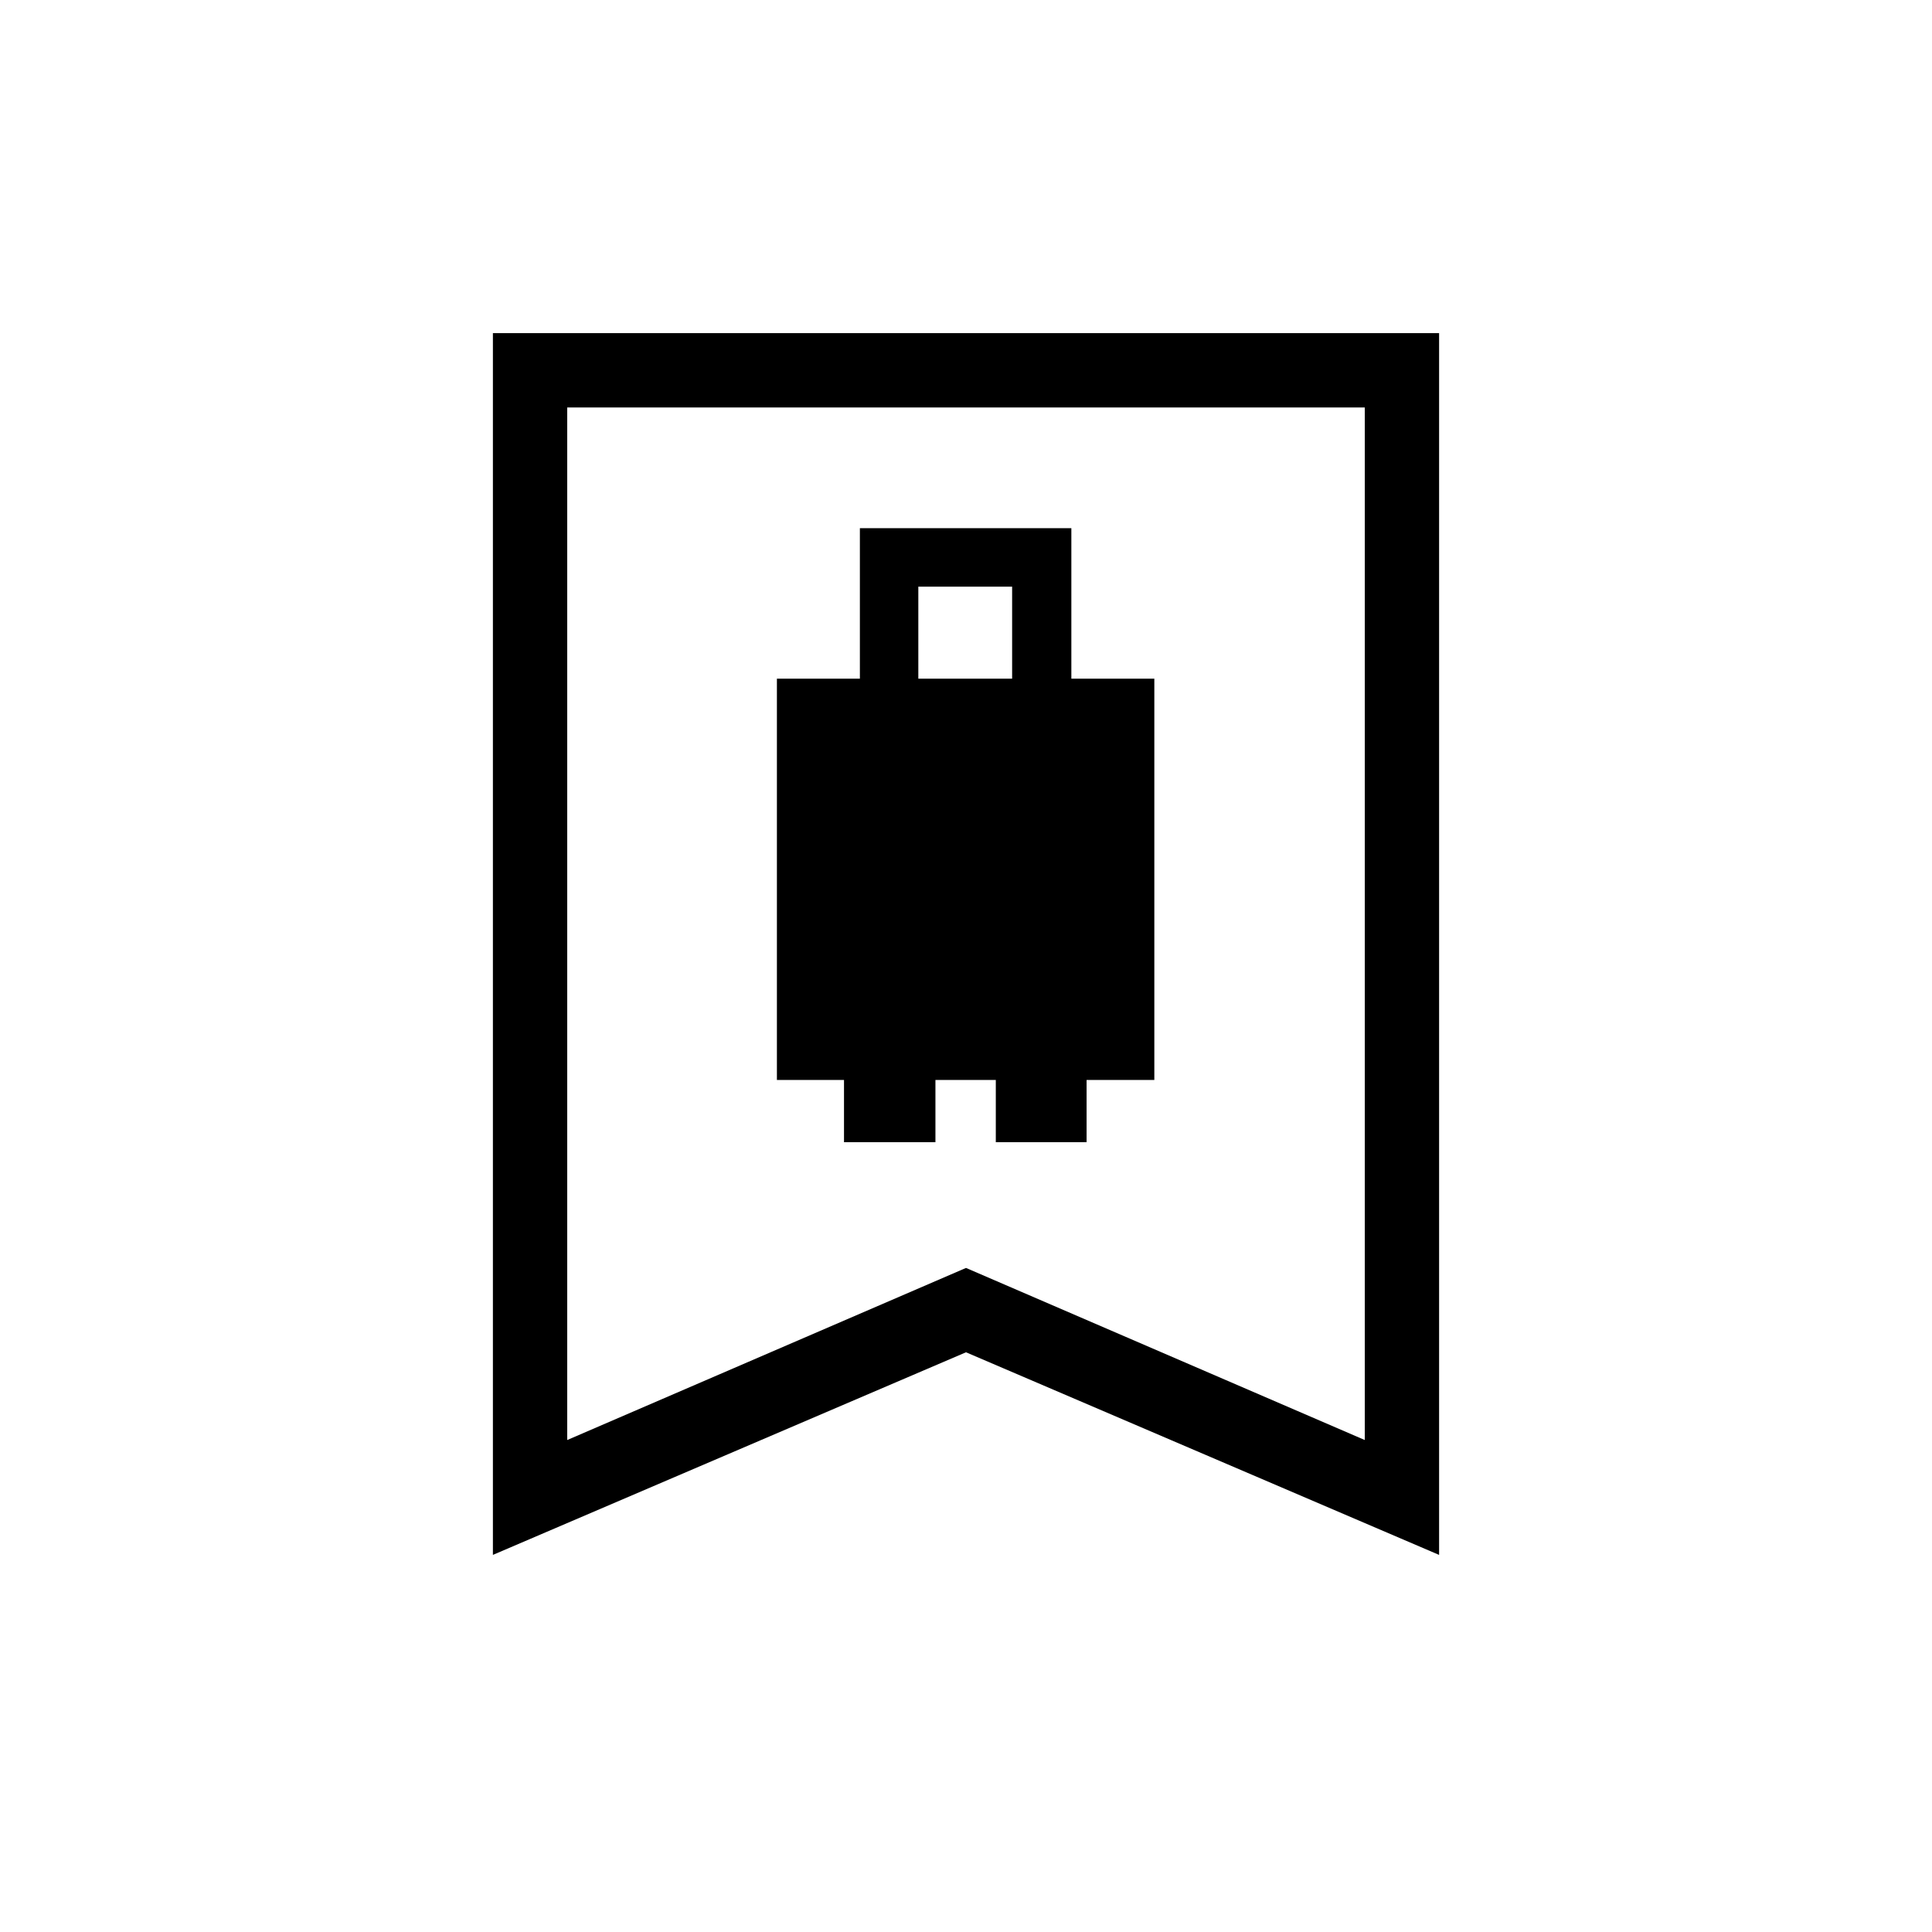 <svg xmlns="http://www.w3.org/2000/svg" height="24" viewBox="0 -960 960 960" width="24"><path d="M386.04-423.38h33.34v30.92h45.43v-30.92h30v30.92h45.11v-30.92h33.66v-199.39h-41.23v-74.77H427.27v74.77h-41.23v199.39Zm70.27-199.39v-45.73h46.61v45.73h-46.61ZM244.92-187.38v-607.08h470.16v607.08L480-288.06 244.92-187.38Zm36.93-57.08L480-329.97l198.15 85.51v-513.08h-396.3v513.08Zm0-513.08h396.3-396.3Z"/></svg>